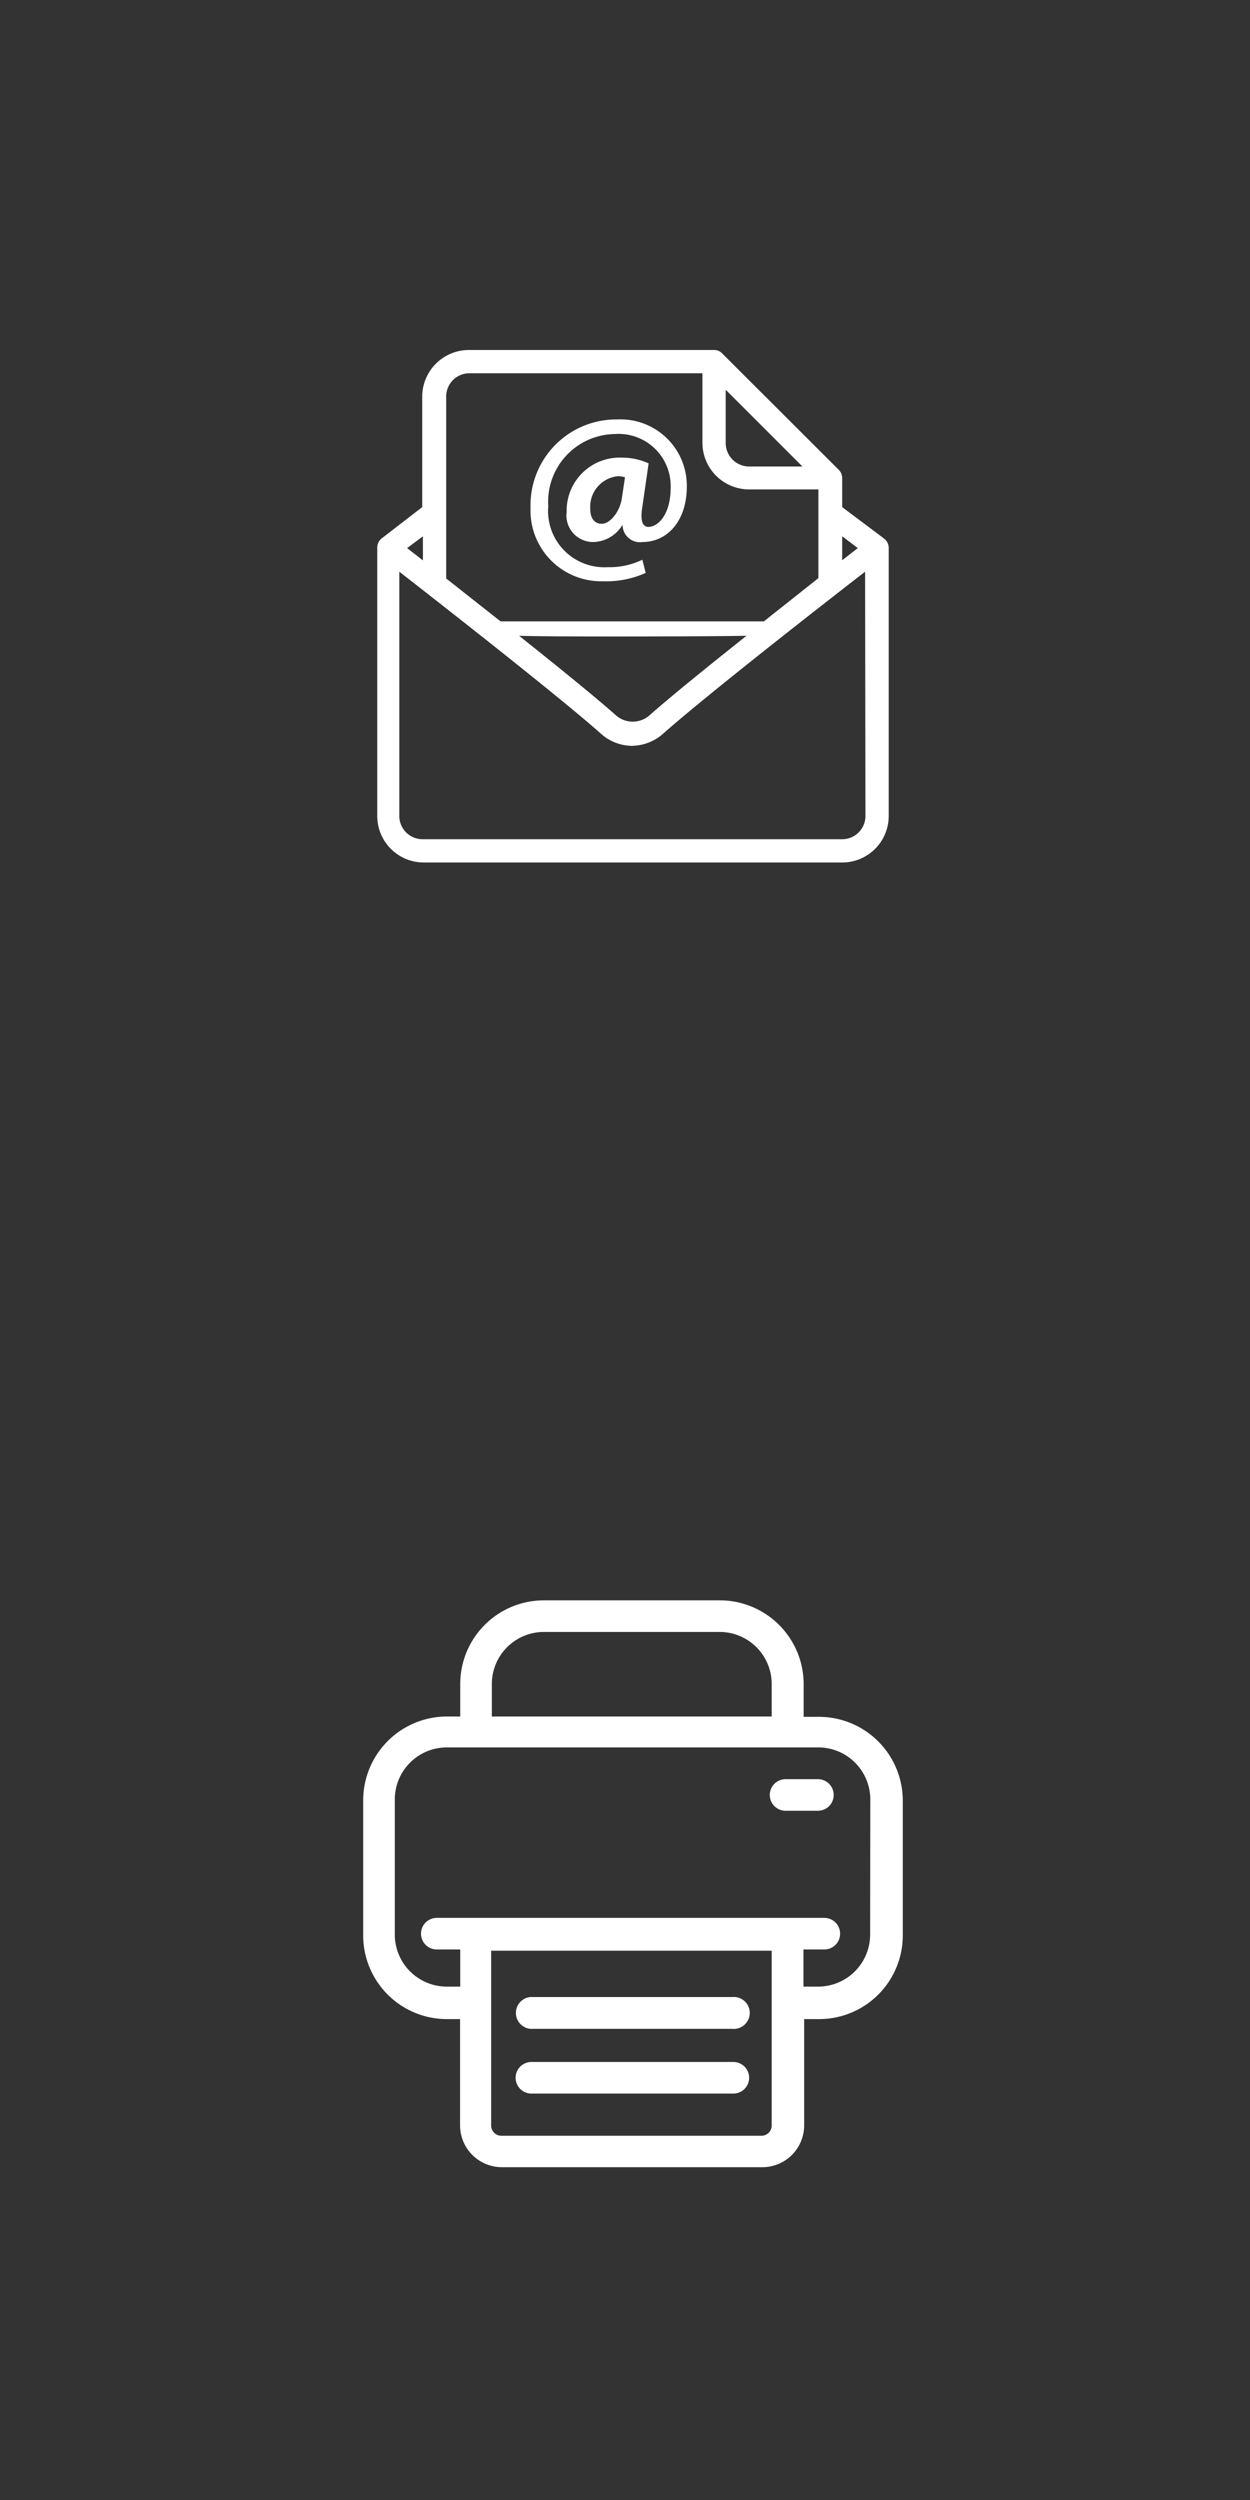 <svg id="Layer_1" data-name="Layer 1" xmlns="http://www.w3.org/2000/svg" viewBox="0 0 72 144"><rect x="0" y="0" width="72" height="144" fill="#333333" stroke="none"/><defs><style>.cls-1{fill:#fff;}</style></defs><title>Email_Print</title><path class="cls-1" d="M51.19,31.56a.68.68,0,0,0-.27-.54l-2.41-1.81V27.54a.67.67,0,0,0-.2-.48l-6.71-6.7a.63.63,0,0,0-.47-.2H27a2.69,2.69,0,0,0-2.68,2.68v6.37L22,31a.68.68,0,0,0-.27.54h0V47a2.68,2.68,0,0,0,2.68,2.68H48.51A2.68,2.68,0,0,0,51.19,47V31.56Zm-2.68-.67.9.68-.9.7ZM41.8,22.45l4.42,4.42H43.14a1.35,1.35,0,0,1-1.34-1.35Zm-16.1.39A1.34,1.34,0,0,1,27,21.5H40.46v4a2.69,2.69,0,0,0,2.68,2.69h4v5.11L44,35.79H28.83L25.7,33.32ZM43,36.62c-2.24,1.78-4.44,3.56-5.63,4.62a1.47,1.47,0,0,1-1.85,0c-1.2-1.07-3.39-2.84-5.62-4.62C31.63,36.69,41.34,36.66,43,36.62ZM24.36,30.89v1.39l-.91-.71ZM49.85,47a1.34,1.34,0,0,1-1.34,1.34H24.36A1.34,1.34,0,0,1,23,47V32.93c2.8,2.18,9.27,7.25,11.59,9.31a2.71,2.71,0,0,0,1.8.72,2.77,2.77,0,0,0,1.83-.72c2.41-2.14,9-7.29,11.61-9.31Z"/><path class="cls-1" d="M37.19,33a5.51,5.51,0,0,1-2.45.48,4.07,4.07,0,0,1-4.18-4.22,4.94,4.94,0,0,1,5-5.1,3.82,3.82,0,0,1,4,3.87c0,1.95-1.1,3.19-2.55,3.19a1,1,0,0,1-1.15-1h0a2,2,0,0,1-1.72,1,1.53,1.53,0,0,1-1.5-1.74,3.05,3.05,0,0,1,3.13-3.12,3.69,3.69,0,0,1,1.59.33L37,29.19c-.13.79,0,1.15.34,1.16.57,0,1.29-.72,1.29-2.26A3,3,0,0,0,35.42,25a3.9,3.9,0,0,0-3.84,4.16A3.24,3.24,0,0,0,35,32.67,4.36,4.36,0,0,0,37,32.24ZM36,27.49a1.5,1.5,0,0,0-.42-.06A1.77,1.77,0,0,0,34,29.33c0,.51.23.84.67.84s1-.63,1.14-1.41Z"/><path class="cls-1" d="M47.13,98.89h-.84V97a4.83,4.83,0,0,0-4.83-4.82H31.33A4.82,4.82,0,0,0,26.51,97v1.87h-.77a4.83,4.83,0,0,0-4.82,4.83v7.78a4.82,4.82,0,0,0,4.82,4.82h.76v6.12a2.41,2.41,0,0,0,2.41,2.41h15a2.41,2.41,0,0,0,2.41-2.41v-6.12h.85A4.82,4.82,0,0,0,52,111.5v-7.78A4.83,4.83,0,0,0,47.13,98.89ZM28.33,97a3,3,0,0,1,3-3H41.45a3,3,0,0,1,3,3v1.87H28.33Zm16.12,25.43a.59.59,0,0,1-.58.59h-15a.59.59,0,0,1-.58-.59V112.36H44.45Zm5.67-11a3,3,0,0,1-3,3h-.84v-2.14h1.2a.91.91,0,1,0,0-1.82H25.16a.91.91,0,0,0,0,1.82h1.35v2.14h-.77a3,3,0,0,1-3-3v-7.78a3,3,0,0,1,3-3H47.13a3,3,0,0,1,3,3Z"/><path class="cls-1" d="M30.54,116.86H42.17a.92.92,0,1,0,0-1.83H30.54a.92.92,0,0,0,0,1.83Z"/><path class="cls-1" d="M42.25,118.77H30.61a.91.91,0,1,0,0,1.82H42.24a.91.91,0,0,0,0-1.82Z"/><path class="cls-1" d="M47.11,102.48H45.25a.91.91,0,1,0,0,1.82h1.86a.91.91,0,1,0,0-1.82Z"/></svg>